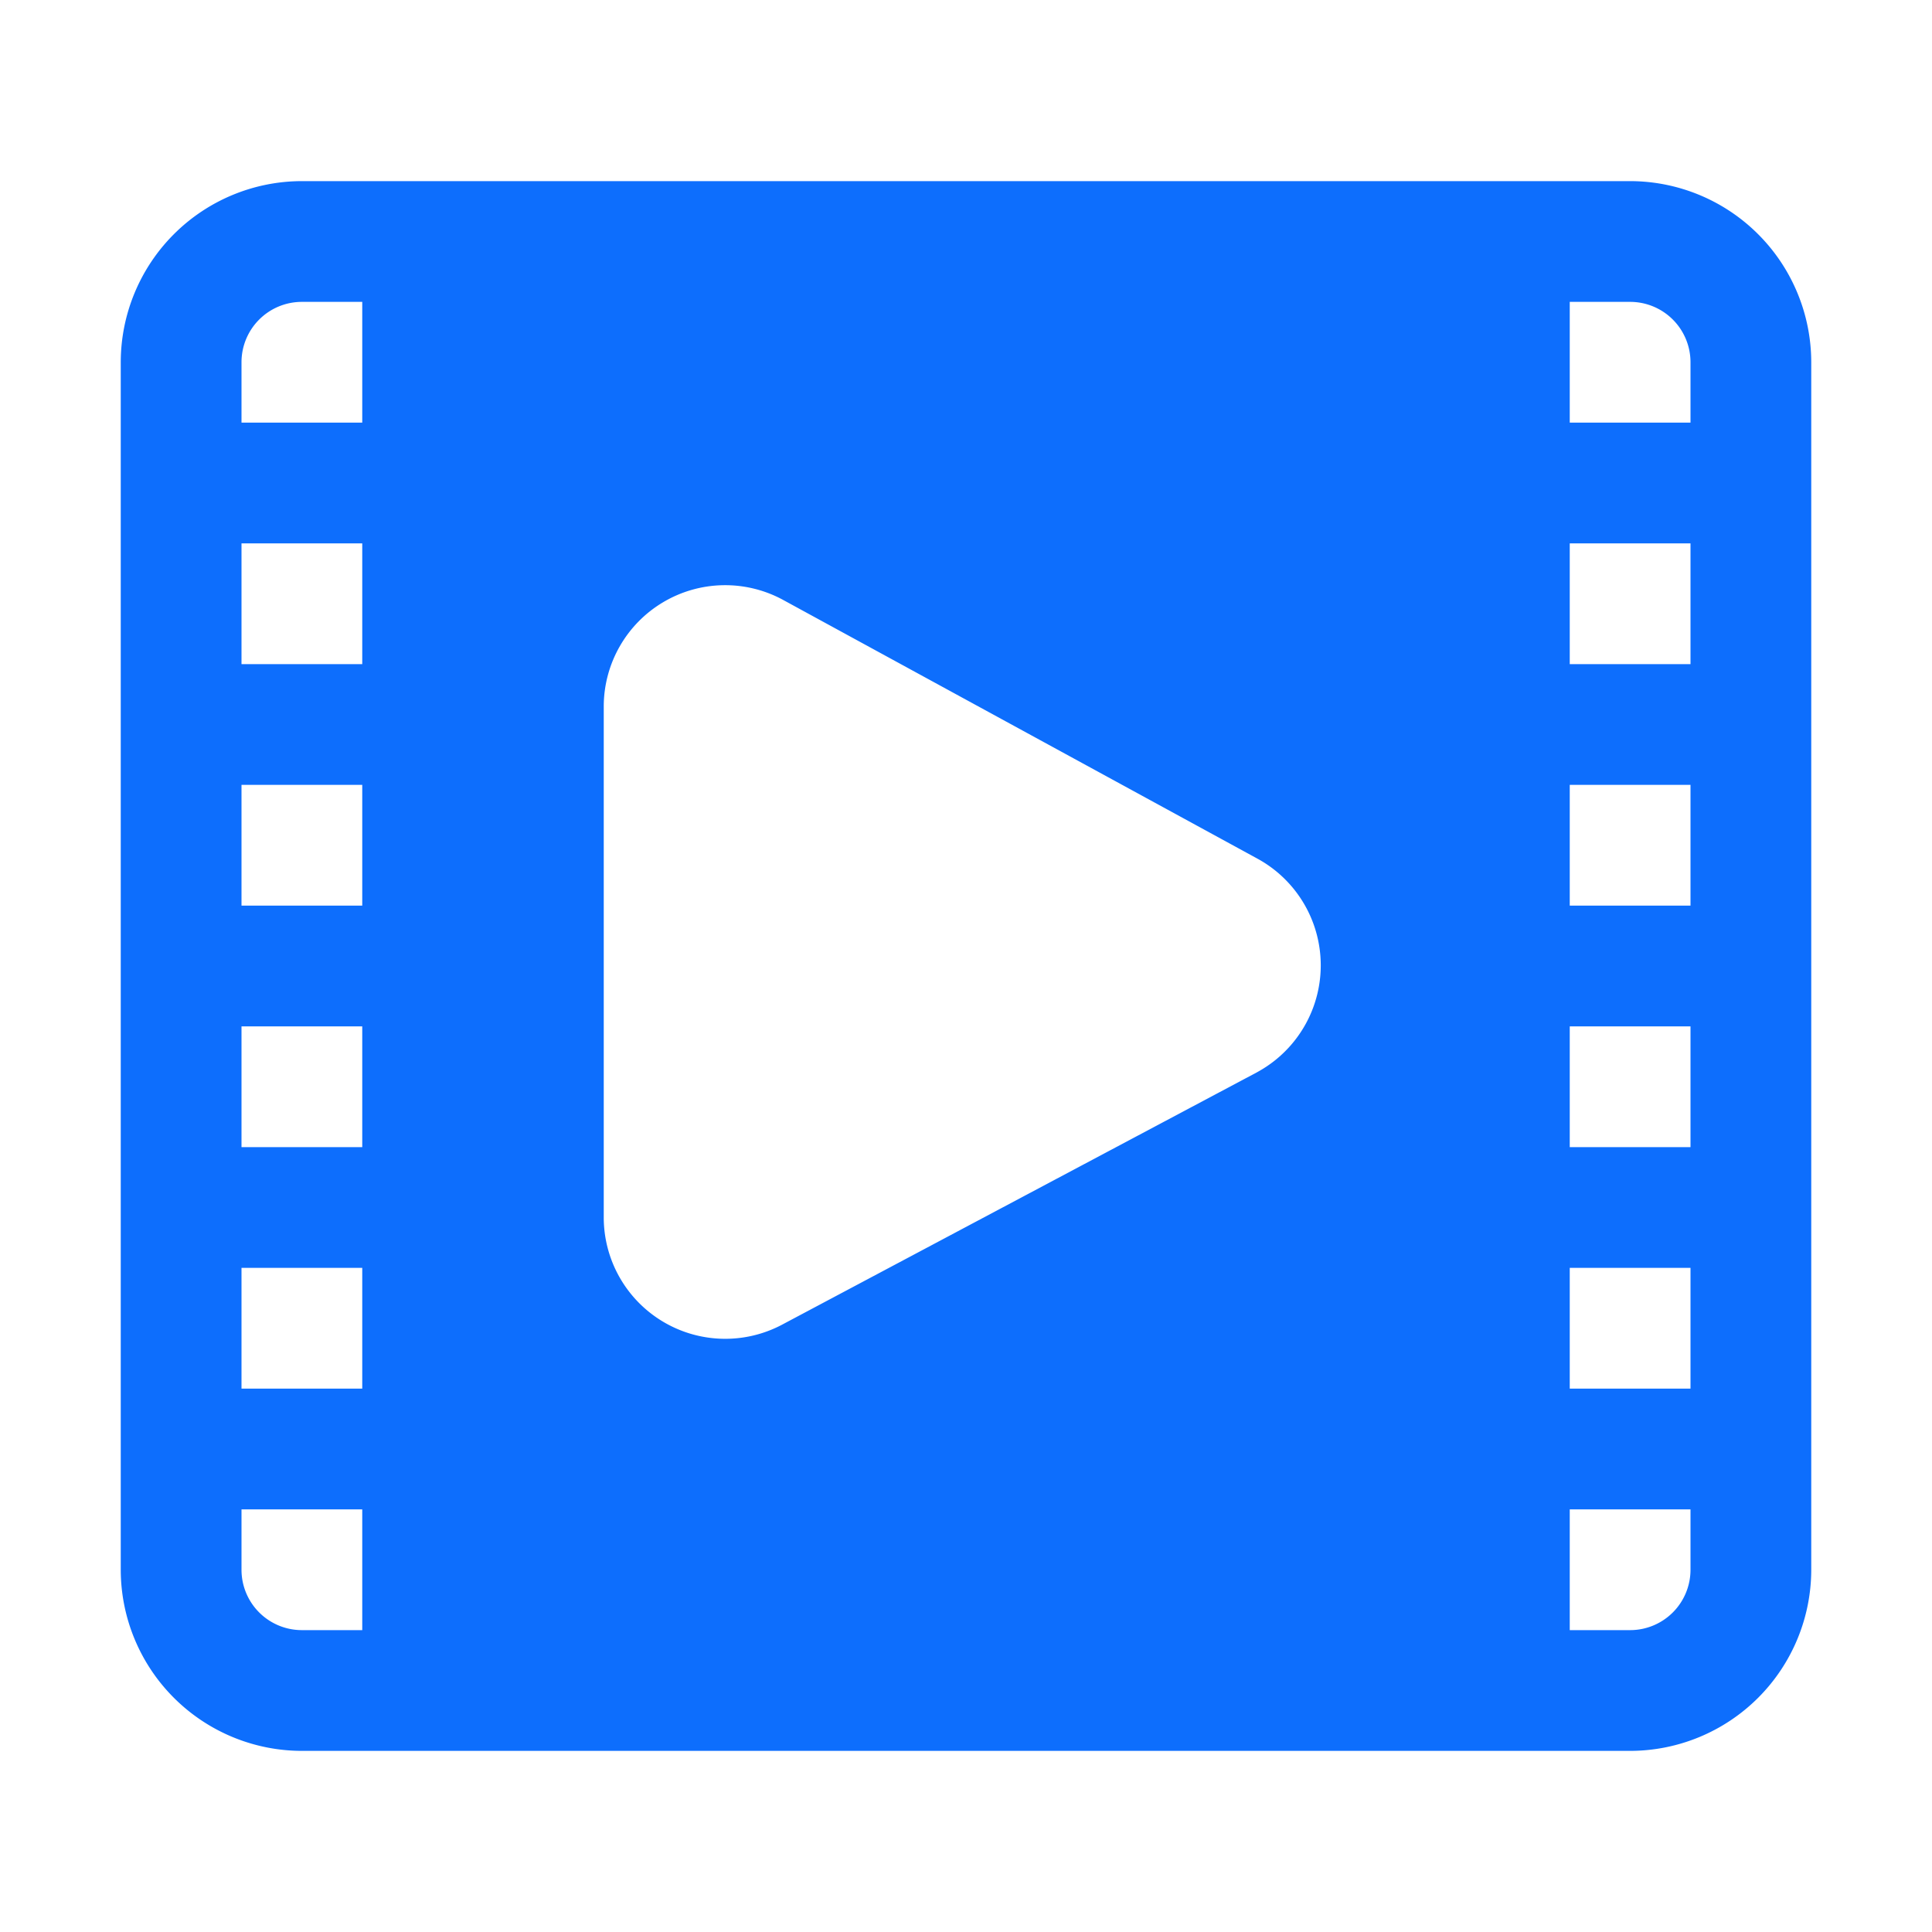 <svg xmlns="http://www.w3.org/2000/svg" version="1.1" xmlns:xlink="http://www.w3.org/1999/xlink"
    width="512" height="512" x="0" y="0" viewBox="0 0 32 32"
    style="enable-background:new 0 0 512 512" xml:space="preserve">
  <g>
    <path
      d="M27 3H5a3.003 3.003 0 0 0-3 3v20a3.003 3.003 0 0 0 3 3h22a3.003 3.003 0 0 0 3-3V6a3.003 3.003 0 0 0-3-3zm-1 14h2v2h-2zm0-2v-2h2v2zm0-4V9h2v2zm-5.17 6.755-7.89 4.193A2.012 2.012 0 0 1 10 20.182v-8.497a2.011 2.011 0 0 1 2.957-1.756l7.89 4.304a2.013 2.013 0 0 1-.018 3.522zM6 15H4v-2h2zm0 2v2H4v-2zm0-6H4V9h2zM4 21h2v2H4zm22 0h2v2h-2zm1-16a1 1 0 0 1 1 1v1h-2V5zM5 5h1v2H4V6a1 1 0 0 1 1-1zm0 22a1 1 0 0 1-1-1v-1h2v2zm22 0h-1v-2h2v1a1 1 0 0 1-1 1z"
      fill="#0d6efd" />
  </g>
</svg>